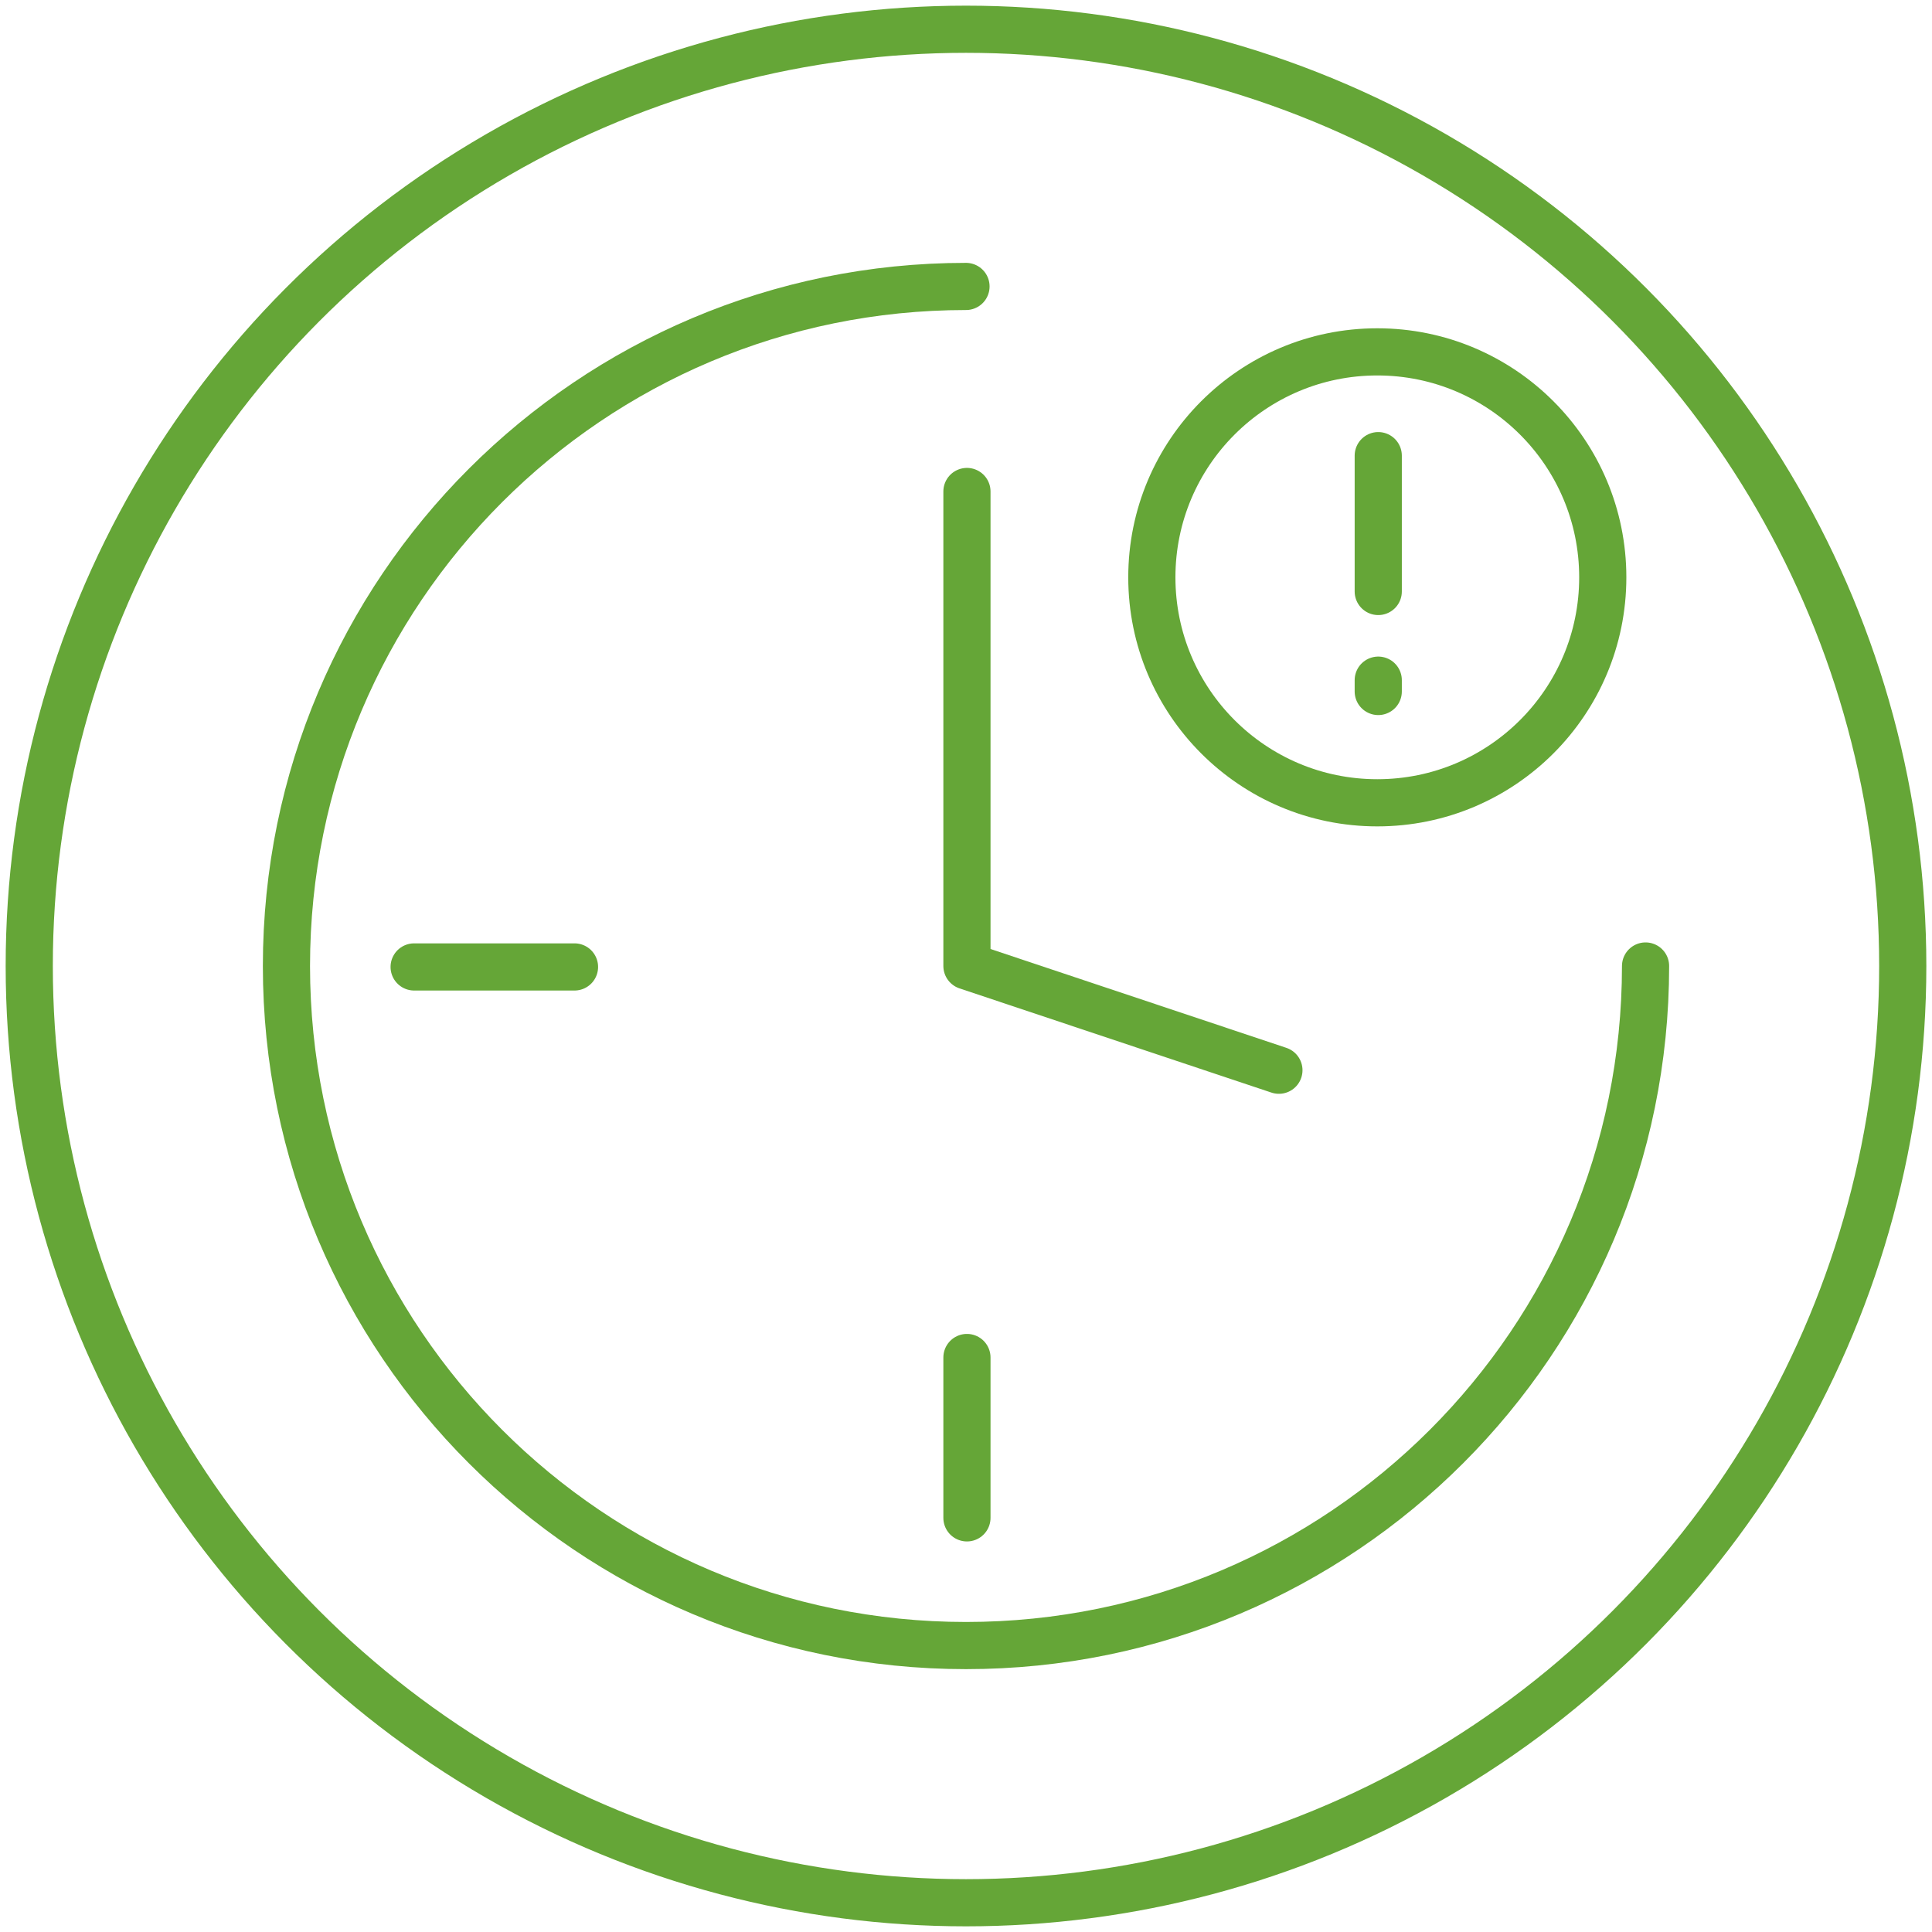 <svg id="MKTG_ICN_1" data-name="MKTG ICN 1" xmlns="http://www.w3.org/2000/svg" viewBox="0 0 1024 1024"><defs><style>.cls-1,.cls-2{fill:none;stroke:#65a637;stroke-width:25px;}.cls-1{stroke-miterlimit:10;}.cls-2{stroke-linecap:round;stroke-linejoin:round;}</style></defs><title>Real-Time Alerts</title><circle class="cls-1" cx="512" cy="512" r="496.5"/><path class="cls-2" d="M872.18,512c0,198.92-161.26,360.18-360.18,360.18S151.82,710.92,151.82,512,313.08,151.82,512,151.82"/><line class="cls-2" x1="512.5" y1="719.5" x2="512.5" y2="804.5"/><line class="cls-2" x1="219.5" y1="512.5" x2="304.5" y2="512.5"/><polyline class="cls-2" points="512.5 260.5 512.5 512 677.85 567.24"/><circle class="cls-2" cx="730" cy="306" r="119.5"/><line class="cls-2" x1="730.5" y1="313.5" x2="730.5" y2="241.5"/><line class="cls-2" x1="730.5" y1="366.5" x2="730.5" y2="360.5"/></svg>